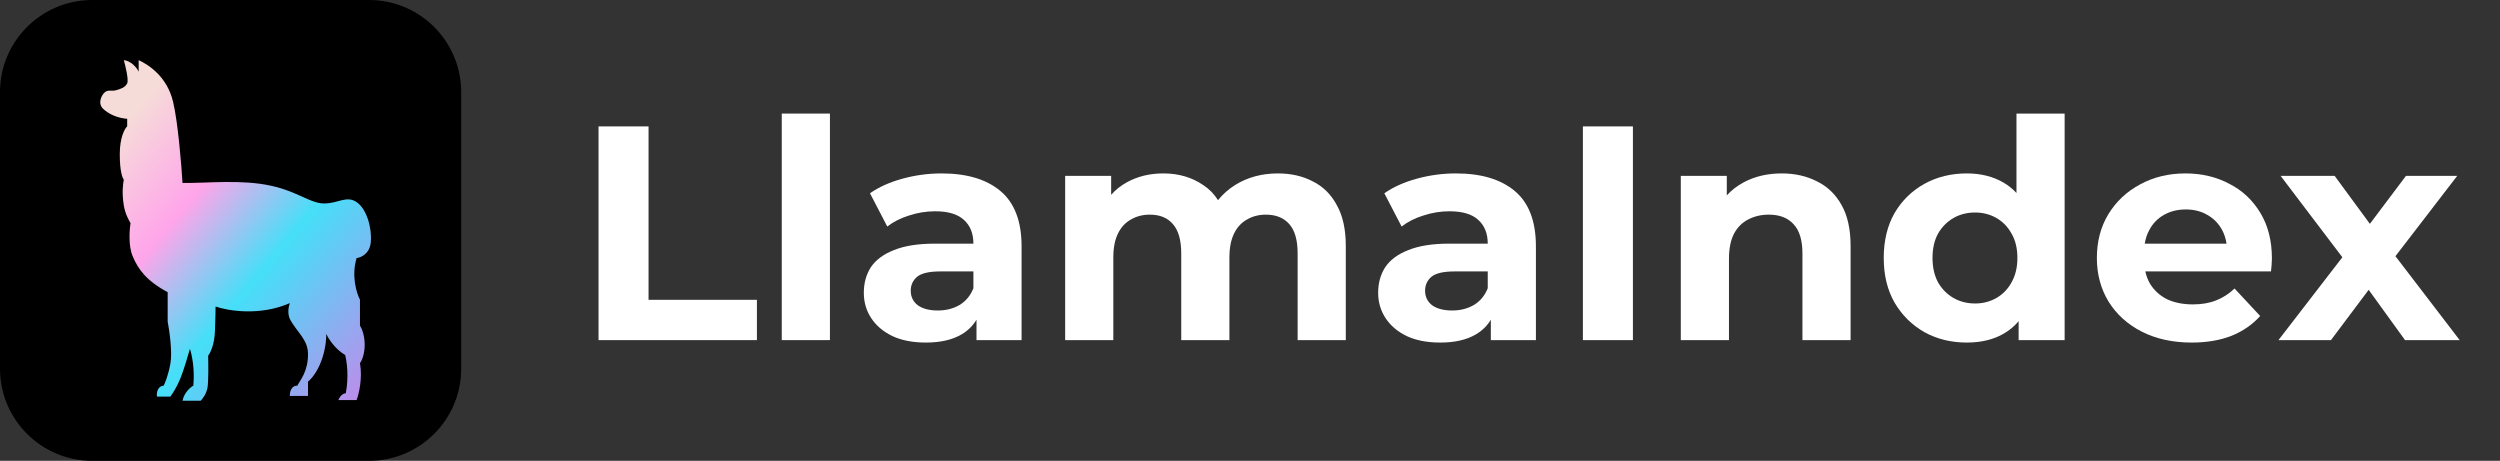 <svg xmlns="http://www.w3.org/2000/svg" fill="none" viewBox="0 0 434 80" height="80" width="434">
<rect x="0" y="0" width="434" height="80" fill="#333333" stroke="none"/>
<path fill="black" d="M0 16C0 7.163 7.169 0 16.013 0H64.052C72.895 0 80.065 7.163 80.065 16V64C80.065 72.837 72.895 80 64.052 80H16.013C7.169 80 0 72.837 0 64V16Z"></path>
<path fill="url(#paint0_linear_3054_4066)" d="M50.309 52.62C45.155 54.895 39.572 53.963 37.424 53.213C37.424 53.726 37.401 55.322 37.307 57.597C37.214 59.872 36.487 61.31 36.136 61.744C36.175 63.166 36.206 66.271 36.019 67.314C35.831 68.357 35.16 69.249 34.847 69.565H31.685C31.966 68.143 33.051 67.235 33.559 66.958C33.84 64.019 33.286 61.468 32.973 60.559C32.661 61.665 31.896 64.233 31.333 65.655C30.771 67.077 29.928 68.38 29.576 68.854H27.234C27.116 67.432 27.897 66.958 28.405 66.958C28.639 66.524 29.201 65.157 29.576 63.166C29.951 61.176 29.42 57.439 29.108 55.819V50.724C25.36 48.71 23.954 46.695 23.017 44.444C22.267 42.642 22.47 39.901 22.665 38.756C22.431 38.321 21.748 37.217 21.494 35.675C21.143 33.542 21.338 32.001 21.494 31.172C21.26 30.935 20.791 29.726 20.791 26.788C20.791 23.849 21.65 22.324 22.08 21.929V20.626C20.44 20.507 18.8 19.796 17.863 18.848C16.926 17.9 17.629 16.478 18.214 16.004C18.8 15.53 19.386 15.886 20.206 15.649C21.026 15.412 21.728 15.175 22.08 14.464C22.361 13.895 21.806 11.541 21.494 10.435C22.9 10.624 23.798 11.857 24.071 12.449V10.435C25.828 11.264 28.991 13.279 30.045 17.663C30.888 21.171 31.489 28.526 31.685 31.765C36.175 31.804 41.876 31.121 47.029 32.238C51.715 33.254 53.823 35.319 56.283 35.319C58.743 35.319 60.148 33.897 61.906 35.082C63.663 36.267 64.6 39.585 64.365 42.074C64.178 44.065 62.647 44.72 61.906 44.799C60.968 47.928 61.906 50.922 62.491 52.028V56.531C62.764 56.925 63.311 58.142 63.311 59.848C63.311 61.555 62.764 62.692 62.491 63.048C62.96 65.702 62.296 68.42 61.906 69.447H58.743C59.118 68.499 59.758 68.262 60.031 68.262C60.594 65.323 60.188 62.613 59.914 61.626C58.134 60.583 56.986 58.742 56.634 57.953C56.673 58.624 56.564 60.488 55.815 62.574C55.065 64.659 53.94 65.892 53.472 66.247V68.736H50.309C50.309 67.219 51.168 66.919 51.598 66.958C52.144 65.971 53.472 64.47 53.472 61.507C53.472 59.008 51.715 57.834 50.426 55.583C49.814 54.513 50.114 53.173 50.309 52.62Z"></path>
<path fill="white" d="M135.714 59.044V19.718H144.075V59.044H135.714Z"></path>
<path fill="white" d="M341.432 59.468C338.715 59.468 336.268 58.868 334.09 57.666C331.91 56.43 330.177 54.716 328.891 52.525C327.641 50.335 327.016 47.755 327.016 44.787C327.016 41.784 327.641 39.187 328.891 36.996C330.177 34.806 331.91 33.11 334.09 31.908C336.268 30.707 338.715 30.106 341.432 30.106C343.861 30.106 345.988 30.636 347.81 31.696C348.646 32.183 349.396 32.785 350.059 33.503V19.718H358.42V59.044H350.436V55.752C349.715 56.612 348.876 57.321 347.918 57.878C346.13 58.938 343.968 59.468 341.432 59.468ZM342.88 52.684C344.237 52.684 345.468 52.366 346.577 51.73C347.685 51.094 348.559 50.193 349.202 49.027C349.881 47.826 350.221 46.413 350.221 44.787C350.221 43.127 349.881 41.713 349.202 40.547C348.559 39.381 347.685 38.48 346.577 37.844C345.468 37.208 344.237 36.89 342.88 36.89C341.486 36.89 340.234 37.208 339.128 37.844C338.02 38.48 337.126 39.381 336.448 40.547C335.805 41.713 335.484 43.127 335.484 44.787C335.484 46.413 335.805 47.826 336.448 49.027C337.126 50.193 338.02 51.094 339.128 51.73C340.234 52.366 341.486 52.684 342.88 52.684Z" clip-rule="evenodd" fill-rule="evenodd"></path>
<path fill="white" d="M371.786 57.56C374.288 58.832 377.182 59.468 380.469 59.468C383.077 59.468 385.381 59.079 387.383 58.302C389.383 57.489 391.044 56.341 392.366 54.857L387.919 50.087C386.954 51.006 385.883 51.695 384.703 52.154C383.559 52.613 382.22 52.843 380.683 52.843C378.968 52.843 377.467 52.543 376.181 51.942C374.931 51.306 373.948 50.405 373.234 49.239C372.864 48.585 372.595 47.878 372.426 47.119H394.243L394.259 46.961C394.288 46.656 394.319 46.337 394.35 46.006C394.385 45.582 394.403 45.211 394.403 44.893C394.403 41.819 393.742 39.187 392.421 36.996C391.098 34.77 389.294 33.074 387.007 31.908C384.756 30.707 382.22 30.106 379.397 30.106C376.466 30.106 373.841 30.742 371.519 32.014C369.195 33.251 367.355 34.982 365.998 37.208C364.675 39.399 364.016 41.925 364.016 44.787C364.016 47.614 364.694 50.14 366.053 52.366C367.41 54.557 369.321 56.288 371.786 57.56ZM372.33 42.296C372.469 41.413 372.734 40.618 373.127 39.911C373.734 38.78 374.573 37.915 375.645 37.314C376.753 36.678 378.021 36.36 379.451 36.36C380.879 36.36 382.131 36.678 383.203 37.314C384.275 37.915 385.114 38.763 385.721 39.858C386.123 40.585 386.393 41.398 386.529 42.296H372.33Z" clip-rule="evenodd" fill-rule="evenodd"></path>
<path fill="white" d="M406.633 44.662L395.54 59.045H404.651L411.2 50.311L417.514 59.045H427.001L415.847 44.475L426.572 30.531H417.676L411.411 38.858L405.294 30.531H395.916L406.633 44.662Z"></path>
<path fill="white" d="M315.421 31.484C313.635 30.565 311.599 30.106 309.311 30.106C306.846 30.106 304.65 30.618 302.72 31.643C301.582 32.248 300.599 33.006 299.772 33.918V30.53H291.787V59.044H300.148V44.946C300.148 43.179 300.433 41.731 301.005 40.6C301.612 39.469 302.433 38.639 303.471 38.109C304.543 37.544 305.74 37.261 307.061 37.261C308.919 37.261 310.349 37.809 311.348 38.904C312.386 39.999 312.903 41.695 312.903 43.992V59.044H321.264V42.72C321.264 39.823 320.746 37.455 319.709 35.618C318.673 33.745 317.243 32.367 315.421 31.484Z"></path>
<path fill="white" d="M274.79 59.044V21.944H283.473V59.044H274.79Z"></path>
<path fill="white" d="M258.809 55.501V59.044H266.634V42.773C266.634 38.427 265.419 35.229 262.99 33.18C260.561 31.131 257.149 30.106 252.754 30.106C250.467 30.106 248.216 30.406 246.001 31.007C243.785 31.608 241.892 32.456 240.32 33.551L243.321 39.328C244.357 38.515 245.607 37.879 247.073 37.42C248.574 36.925 250.091 36.678 251.628 36.678C253.879 36.678 255.541 37.173 256.613 38.162C257.719 39.151 258.273 40.529 258.273 42.296H251.628C248.697 42.296 246.323 42.667 244.501 43.409C242.678 44.116 241.337 45.105 240.48 46.377C239.659 47.649 239.248 49.133 239.248 50.829C239.248 52.454 239.677 53.921 240.535 55.228C241.392 56.535 242.624 57.578 244.232 58.355C245.839 59.097 247.769 59.468 250.02 59.468C252.556 59.468 254.629 58.991 256.237 58.037C257.322 57.393 258.18 56.548 258.809 55.501ZM258.273 47.119H252.54C250.574 47.119 249.217 47.437 248.467 48.073C247.751 48.709 247.395 49.504 247.395 50.458C247.395 51.518 247.805 52.366 248.626 53.002C249.484 53.603 250.645 53.903 252.111 53.903C253.504 53.903 254.754 53.585 255.863 52.949C256.969 52.278 257.774 51.306 258.273 50.034V47.119Z" clip-rule="evenodd" fill-rule="evenodd"></path>
<path fill="white" d="M221.839 30.106C224.124 30.106 226.143 30.565 227.894 31.484C229.68 32.367 231.073 33.745 232.074 35.618C233.11 37.455 233.63 39.823 233.63 42.72V59.044H225.269V43.992C225.269 41.695 224.786 39.999 223.821 38.904C222.856 37.809 221.499 37.261 219.748 37.261C218.532 37.261 217.444 37.544 216.479 38.109C215.515 38.639 214.764 39.452 214.228 40.547C213.693 41.642 213.424 43.038 213.424 44.734V59.044H205.063V43.992C205.063 41.695 204.581 39.999 203.617 38.904C202.686 37.809 201.348 37.261 199.596 37.261C198.381 37.261 197.293 37.544 196.327 38.109C195.363 38.639 194.612 39.452 194.076 40.547C193.54 41.642 193.272 43.038 193.272 44.734V59.044H184.912V30.53H192.897V33.82C193.673 32.937 194.584 32.211 195.631 31.643C197.489 30.618 199.596 30.106 201.954 30.106C204.598 30.106 206.903 30.777 208.869 32.12C209.914 32.803 210.775 33.679 211.449 34.749C212.279 33.706 213.295 32.812 214.495 32.067C216.639 30.76 219.086 30.106 221.839 30.106Z"></path>
<path fill="white" d="M169.52 55.501V59.044H177.345V42.773C177.345 38.427 176.13 35.229 173.701 33.18C171.271 31.131 167.859 30.106 163.464 30.106C161.178 30.106 158.927 30.406 156.711 31.007C154.496 31.608 152.603 32.456 151.03 33.551L154.032 39.328C155.068 38.515 156.318 37.879 157.783 37.42C159.284 36.925 160.802 36.678 162.339 36.678C164.59 36.678 166.251 37.173 167.323 38.162C168.431 39.151 168.984 40.529 168.984 42.296H162.339C159.409 42.296 157.033 42.667 155.211 43.409C153.389 44.116 152.049 45.105 151.191 46.377C150.369 47.649 149.959 49.133 149.959 50.829C149.959 52.454 150.387 53.921 151.245 55.228C152.102 56.535 153.335 57.578 154.943 58.355C156.55 59.097 158.48 59.468 160.731 59.468C163.268 59.468 165.34 58.991 166.948 58.037C168.033 57.393 168.891 56.548 169.52 55.501ZM168.984 47.119H163.25C161.285 47.119 159.927 47.437 159.177 48.073C158.462 48.709 158.105 49.504 158.105 50.458C158.105 51.518 158.516 52.366 159.337 53.002C160.195 53.603 161.356 53.903 162.821 53.903C164.215 53.903 165.465 53.585 166.573 52.949C167.68 52.278 168.484 51.306 168.984 50.034V47.119Z" clip-rule="evenodd" fill-rule="evenodd"></path>
<path fill="white" d="M103.906 21.944V59.044H131.4V52.048H112.588V21.944H103.906Z"></path>
<defs>
<linearGradient gradientUnits="userSpaceOnUse" y2="57.928" x2="71.886" y1="15.412" x1="21.155" id="paint0_linear_3054_4066">
<stop stop-color="#F6DCD9" offset="0.062"></stop>
<stop stop-color="#FFA5EA" offset="0.326"></stop>
<stop stop-color="#45DFF8" offset="0.589"></stop>
<stop stop-color="#BC8DEB" offset="1"></stop>
</linearGradient>
</defs>
</svg>
